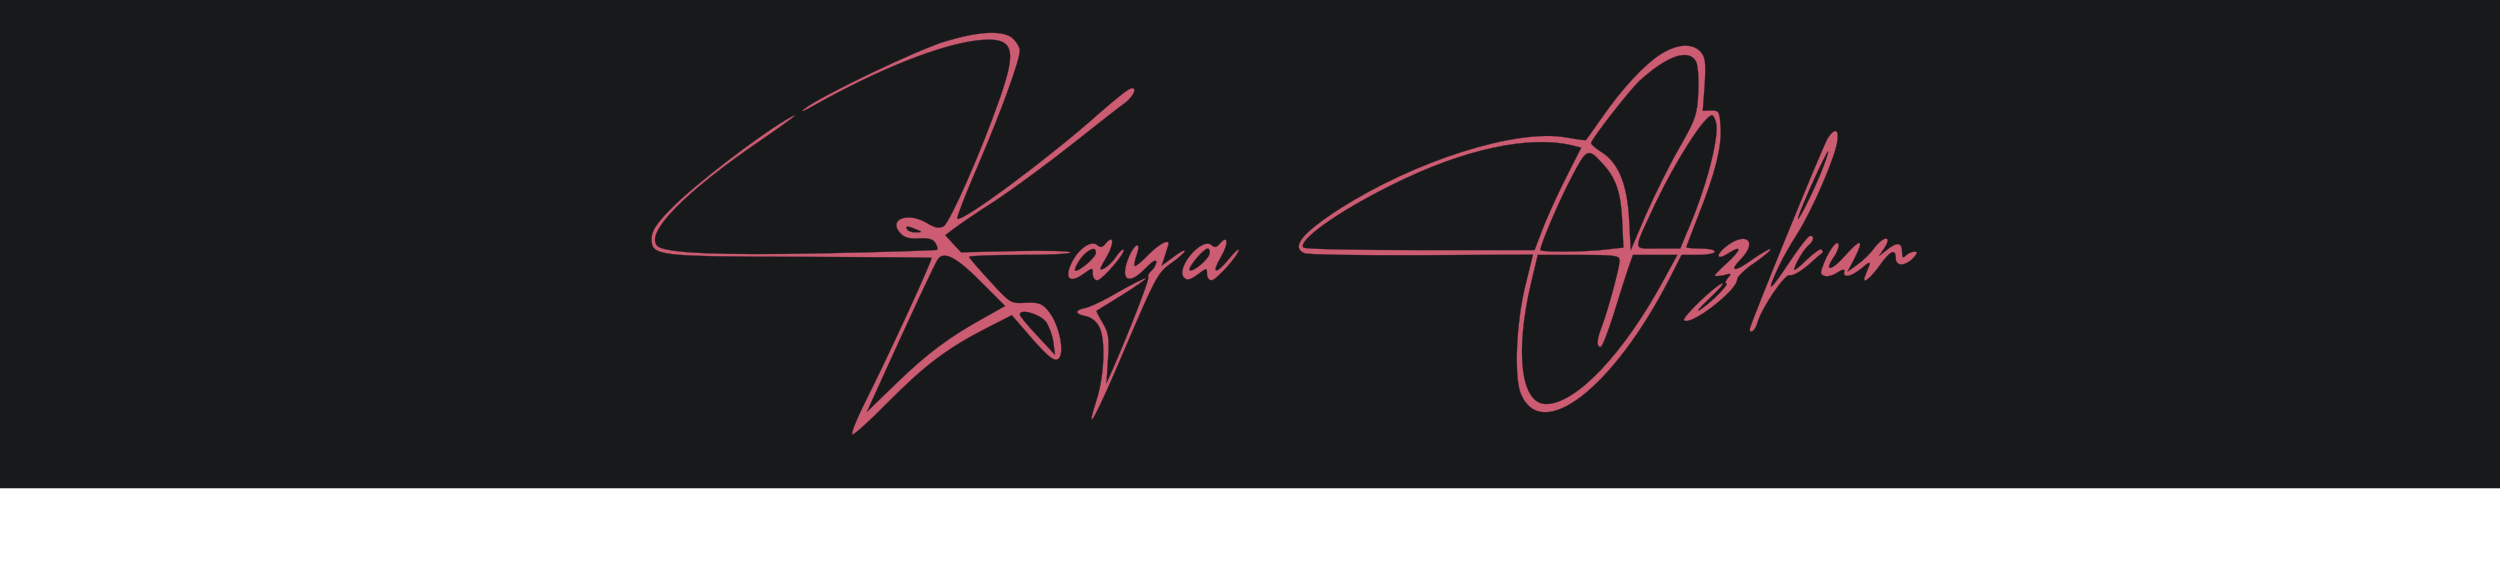 <svg version="1.0" xmlns="http://www.w3.org/2000/svg" width="100%" height="100%" viewBox="0 0 1024 237" preserveAspectRatio="xMidYMid meet">
	<rect x="0" y="0" width="1024" height="200" fill="#18191A"></rect>
	<style>
/***************************************************
 * Generated by SVG Artista on 8/9/2023, 4:37:57 AM
 * MIT license (https://opensource.org/licenses/MIT)
 * W. https://svgartista.net
 **************************************************/




svg {
  width: 100%;
  display: block;
}
	</style>
	<g transform="translate(-140,250) scale(0.13,-0.13)" fill="#CC5C71" stroke="#432739">
		<path d="M4060 1794 c-85 -24 -403 -176 -450 -215 -14 -11 -1 -7 30 11 204
115 398 192 516 206 115 12 128 -22 70 -186 -57 -164 -157 -390 -176 -400 -14
-8 -28 -5 -54 11 -62 36 -124 9 -80 -35 11 -12 30 -16 57 -14 29 2 43 -2 51
-14 6 -9 8 -19 6 -22 -3 -2 -162 -7 -355 -11 -342 -7 -505 1 -527 23 -41 41
89 172 327 334 85 58 129 91 95 73 -91 -50 -312 -219 -383 -294 -43 -44 -57
-67 -57 -89 0 -55 12 -57 465 -58 226 -1 413 -2 417 -3 6 -1 -130 -298 -218
-473 -21 -43 -35 -80 -32 -84 4 -3 55 43 115 104 114 115 186 169 311 233 l77
39 24 -28 c77 -90 100 -112 115 -112 33 0 14 112 -28 158 -17 19 -29 23 -68
21 -46 -3 -48 -2 -112 68 -36 39 -66 74 -66 77 0 3 72 6 160 6 88 0 160 3 160
8 0 4 -78 6 -172 4 l-173 -4 -25 27 -25 27 25 19 c14 11 72 51 130 88 58 38
168 119 245 180 77 61 152 120 168 131 31 24 39 57 10 41 -10 -5 -49 -37 -88
-71 -160 -143 -439 -350 -452 -336 -3 3 27 80 67 172 72 168 130 328 130 358
0 9 -9 25 -20 36 -28 28 -102 26 -210 -6z m-95 -594 c19 -8 19 -9 -2 -9 -12
-1 -25 4 -28 9 -7 12 2 12 30 0z m204 -166 l75 -75 -64 -36 c-111 -61 -182
-114 -278 -207 l-94 -91 25 55 c124 273 191 417 200 428 20 25 61 2 136 -74z
m203 -124 c10 -14 21 -43 24 -65 l5 -40 -55 59 c-31 33 -56 63 -56 68 0 20 63
2 82 -22z" class="svg-elem-1">
		</path>
		<path d="M6309 1752 c-51 -33 -119 -105 -185 -200 -26 -37 -48 -68 -50 -70 -1
-2 -29 2 -63 8 -156 28 -475 -73 -713 -225 -120 -77 -155 -122 -110 -140 9 -4
175 -7 368 -6 l351 2 -24 -98 c-29 -118 -36 -289 -14 -341 66 -156 290 18 467
361 l39 77 53 0 c28 0 52 5 52 10 0 6 -20 10 -45 10 -25 0 -45 2 -45 4 0 2 18
48 39 103 52 130 73 214 69 276 -3 49 -5 52 -29 52 l-27 -1 6 83 c4 71 2 86
-13 103 -26 28 -73 25 -126 -8z m112 -23 c6 -13 9 -52 7 -98 -4 -71 -8 -83
-60 -174 -31 -54 -78 -149 -105 -210 l-48 -112 -5 95 c-6 112 -33 179 -86 213
-19 12 -34 25 -34 29 0 12 117 162 151 195 87 80 157 105 180 62z m63 -193
c11 -45 -33 -212 -93 -348 l-20 -48 -70 0 c-82 0 -81 -14 -9 141 64 135 156
279 179 279 4 0 10 -11 13 -24z m-449 -72 l24 -6 -51 -101 c-28 -56 -61 -129
-73 -162 l-23 -60 -360 0 c-198 0 -364 3 -368 8 -21 21 106 112 275 196 227
114 437 160 576 125z m91 -56 c42 -45 58 -90 62 -179 l4 -86 -53 -6 c-63 -8
-209 -9 -209 -2 0 16 56 149 96 225 50 97 54 99 100 48z m54 -306 c0 -22 -36
-154 -55 -205 -17 -43 -19 -67 -5 -67 5 0 23 46 41 103 17 56 38 121 46 145
l15 42 70 0 70 0 -42 -77 c-126 -233 -277 -393 -372 -393 -79 0 -99 161 -47
382 l21 88 129 0 c117 0 129 -2 129 -18z" class="svg-elem-2">
		</path>
<path d="M6836 1488 c-14 -21 -246 -590 -246 -602 0 -18 19 -2 24 20 12 45 87
156 102 150 8 -3 33 11 57 31 23 21 44 39 46 40 2 2 1 6 -3 10 -3 4 -24 -11
-46 -32 -22 -22 -40 -36 -40 -32 0 14 29 63 44 76 18 15 21 31 6 31 -6 0 -38
-42 -71 -92 -59 -89 -68 -90 -27 -3 10 22 36 68 58 102 45 71 115 231 125 286
8 43 -6 50 -29 15z m-26 -120 c-29 -69 -76 -160 -67 -128 12 38 90 210 94 206
2 -2 -10 -37 -27 -78z" class="svg-elem-3">
		</path>
		<path d="M4560 1155 c-10 -12 -16 -13 -26 -4 -19 16 -60 -12 -81 -57 -23 -48
-6 -65 36 -35 31 22 31 22 31 2 0 -12 6 -21 14 -21 15 0 91 88 83 96 -3 3 -13
-6 -23 -21 -9 -14 -26 -31 -37 -37 -18 -9 -18 -6 6 35 26 44 23 74 -3 42z
m-30 -29 c0 -13 -49 -56 -64 -56 -10 0 15 44 33 57 21 16 31 16 31 -1z" class="svg-elem-4">
		</path>
		<path d="M4920 1155 c-10 -12 -16 -13 -26 -4 -31 26 -115 -74 -86 -103 9 -9
19 -7 42 10 30 22 30 22 30 2 0 -11 6 -20 14 -20 15 0 86 80 86 96 0 5 -14 -8
-31 -29 -42 -51 -57 -47 -25 7 25 43 22 72 -4 41z m-32 -31 c-3 -19 -55 -61
-63 -52 -7 7 44 68 57 68 5 0 8 -7 6 -16z" class="svg-elem-5">
		</path>
		<path d="M6515 1146 c-36 -29 -28 -45 9 -20 42 27 40 10 -4 -30 -22 -20 -40
-38 -40 -41 0 -3 12 -2 28 1 24 7 26 6 13 -9 -7 -10 -10 -17 -5 -17 12 0 -46
-59 -81 -82 -16 -11 -6 3 24 31 30 28 51 51 45 51 -16 0 -129 -108 -121 -116
19 -20 167 94 167 128 0 9 25 33 55 53 30 21 53 40 50 43 -2 2 -27 -12 -56
-32 -57 -42 -77 -40 -36 2 54 56 14 87 -48 38z" class="svg-elem-6">
		</path>
		<path d="M6890 1117 c-42 -48 -68 -52 -36 -5 9 12 16 29 16 37 0 24 -26 -6
-45 -52 -14 -34 -14 -38 0 -43 8 -4 26 1 40 10 15 10 24 12 23 5 -6 -23 20
-19 53 8 23 20 31 23 26 11 -4 -10 -10 -25 -13 -33 -13 -31 13 -13 44 30 34
48 52 57 52 25 0 -13 7 -20 18 -20 11 0 27 9 37 20 14 16 15 20 4 20 -8 0 -20
-5 -27 -12 -9 -9 -12 -7 -12 9 0 32 -14 35 -45 11 l-28 -22 18 27 c25 39 -4
37 -33 -2 -11 -16 -35 -39 -52 -51 l-32 -23 22 42 c31 62 21 65 -30 8z" class="svg-elem-7">
		</path>
		<path d="M4695 1120 c-21 -22 -41 -38 -43 -35 -2 2 0 18 6 34 16 44 -5 40 -24
-5 -30 -72 -3 -93 50 -38 23 24 36 31 36 22 0 -9 -7 -21 -15 -28 -8 -7 -13
-16 -10 -20 4 -7 -56 -162 -112 -290 l-20 -45 5 77 c4 66 2 82 -17 114 -12 20
-21 37 -19 38 2 1 38 24 81 50 43 27 76 50 74 52 -2 2 -39 -16 -83 -41 -43
-26 -91 -49 -106 -52 -36 -7 -36 -19 0 -26 17 -3 34 -17 42 -33 21 -38 17
-154 -8 -231 -39 -122 -5 -60 92 168 94 220 101 233 142 262 24 17 44 35 44
39 0 5 -16 -3 -36 -19 l-37 -27 8 24 c4 14 10 31 12 38 10 26 -25 10 -62 -28z" class="svg-elem-8">
		</path>
	</g>
</svg>
